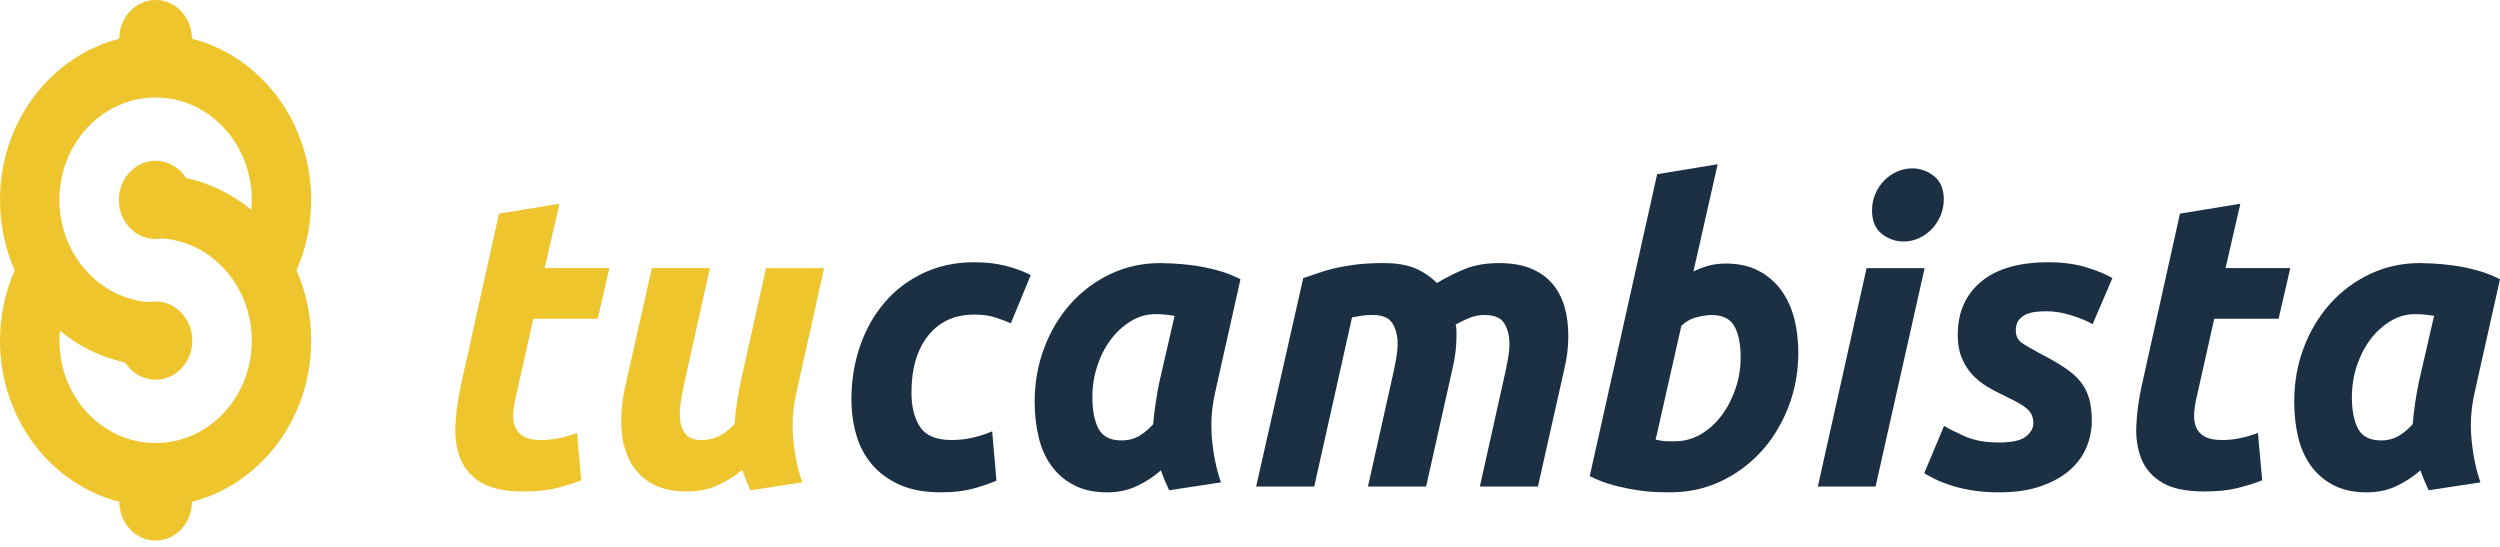 <svg width="137" height="30" viewBox="0 0 137 30" fill="none" xmlns="http://www.w3.org/2000/svg">
<path d="M17.053 18.666C17.053 17.288 16.764 15.981 16.248 14.811C16.764 13.64 17.053 12.334 17.053 10.956C17.053 6.671 14.267 3.078 10.518 2.123V2.121C10.518 0.949 9.625 0 8.525 0C7.427 0 6.537 0.949 6.537 2.12V2.123C2.788 3.078 0 6.67 0 10.956C0 12.334 0.29 13.64 0.805 14.811C0.29 15.981 0 17.288 0 18.666C0 22.953 2.789 26.543 6.539 27.498V27.501C6.539 28.671 7.428 29.622 8.526 29.622C9.626 29.622 10.518 28.672 10.518 27.501V27.498C14.266 26.542 17.053 22.953 17.053 18.666ZM8.525 24.279C5.616 24.279 3.256 21.765 3.256 18.666C3.256 18.481 3.264 18.298 3.281 18.119C4.311 18.975 5.53 19.584 6.857 19.865C7.219 20.434 7.831 20.808 8.525 20.808C9.223 20.808 9.833 20.434 10.194 19.865C10.413 19.521 10.539 19.11 10.539 18.665C10.539 17.612 9.826 16.736 8.886 16.554C8.77 16.532 8.648 16.52 8.525 16.52C8.405 16.52 8.283 16.532 8.167 16.554C6.8 16.457 5.581 15.806 4.698 14.81C3.915 13.929 3.396 12.779 3.281 11.503C3.264 11.322 3.254 11.141 3.254 10.956C3.254 7.855 5.615 5.342 8.525 5.342C11.437 5.342 13.796 7.855 13.796 10.956C13.796 11.141 13.786 11.322 13.77 11.503C12.74 10.645 11.523 10.037 10.196 9.755C9.833 9.185 9.223 8.811 8.525 8.811C7.831 8.811 7.222 9.185 6.86 9.755C6.641 10.098 6.514 10.51 6.514 10.955C6.514 12.008 7.228 12.883 8.167 13.064C8.284 13.087 8.406 13.1 8.526 13.1C8.649 13.1 8.771 13.087 8.887 13.064C10.251 13.164 11.473 13.815 12.358 14.81C13.137 15.691 13.656 16.84 13.771 18.119C13.789 18.298 13.799 18.481 13.799 18.666C13.798 21.765 11.438 24.279 8.525 24.279Z" fill="#EFC52E"/>
<path d="M27.346 11.708L30.658 11.163L29.848 14.691H33.393L32.755 17.468H29.229L28.287 21.655C28.203 22.003 28.148 22.33 28.127 22.634C28.106 22.935 28.139 23.197 28.235 23.419C28.327 23.638 28.487 23.808 28.713 23.931C28.942 24.052 29.256 24.113 29.654 24.113C29.998 24.113 30.328 24.08 30.648 24.009C30.971 23.944 31.29 23.848 31.62 23.725L31.855 26.319C31.428 26.488 30.965 26.63 30.467 26.754C29.969 26.874 29.378 26.933 28.695 26.933C27.711 26.933 26.95 26.779 26.407 26.467C25.865 26.155 25.481 25.73 25.253 25.193C25.026 24.655 24.926 24.037 24.956 23.338C24.985 22.64 25.084 21.903 25.253 21.131L27.346 11.708Z" fill="#EFC52E"/>
<path d="M45.162 14.691L43.647 21.497C43.444 22.359 43.391 23.228 43.474 24.101C43.56 24.975 43.725 25.751 43.967 26.434L41.127 26.866C40.969 26.534 40.818 26.161 40.678 25.751C40.281 26.084 39.831 26.366 39.33 26.593C38.833 26.82 38.278 26.933 37.668 26.933C36.823 26.933 36.144 26.772 35.624 26.445C35.105 26.119 34.716 25.688 34.462 25.15C34.205 24.61 34.064 23.992 34.047 23.292C34.024 22.595 34.097 21.88 34.268 21.153L35.722 14.691H38.904L37.473 21.109C37.399 21.442 37.342 21.783 37.292 22.133C37.241 22.482 37.237 22.805 37.281 23.1C37.323 23.395 37.431 23.638 37.612 23.829C37.788 24.018 38.07 24.113 38.455 24.113C38.781 24.113 39.085 24.047 39.362 23.919C39.642 23.791 39.937 23.569 40.25 23.248C40.28 22.869 40.323 22.473 40.388 22.054C40.456 21.636 40.522 21.252 40.593 20.904L41.98 14.692H45.162V14.691Z" fill="#EFC52E"/>
<path d="M46.658 21.88C46.658 20.851 46.815 19.879 47.129 18.971C47.441 18.058 47.891 17.262 48.474 16.579C49.059 15.896 49.767 15.357 50.601 14.963C51.434 14.57 52.362 14.371 53.388 14.371C54.031 14.371 54.603 14.436 55.107 14.566C55.614 14.692 56.072 14.863 56.484 15.077L55.396 17.715C55.111 17.593 54.818 17.486 54.508 17.385C54.205 17.289 53.831 17.239 53.388 17.239C52.32 17.239 51.478 17.623 50.867 18.388C50.254 19.153 49.949 20.197 49.949 21.517C49.949 22.292 50.105 22.917 50.419 23.395C50.735 23.873 51.31 24.112 52.149 24.112C52.563 24.112 52.962 24.068 53.345 23.974C53.73 23.883 54.072 23.77 54.371 23.636L54.606 26.34C54.209 26.509 53.77 26.657 53.292 26.786C52.813 26.915 52.236 26.98 51.551 26.98C50.669 26.98 49.918 26.843 49.308 26.568C48.696 26.296 48.193 25.928 47.794 25.464C47.395 25.001 47.106 24.459 46.927 23.839C46.75 23.217 46.658 22.566 46.658 21.88Z" fill="#1C3044"/>
<path d="M66.592 21.495C66.396 22.359 66.337 23.228 66.421 24.101C66.505 24.975 66.667 25.751 66.91 26.434L64.071 26.867C63.983 26.683 63.907 26.51 63.835 26.341C63.765 26.176 63.691 25.987 63.62 25.775C63.222 26.124 62.781 26.41 62.295 26.638C61.81 26.867 61.273 26.981 60.673 26.981C59.964 26.981 59.35 26.848 58.847 26.582C58.34 26.317 57.927 25.961 57.608 25.512C57.286 25.065 57.054 24.542 56.916 23.944C56.772 23.345 56.699 22.7 56.699 22.02C56.699 20.972 56.874 19.986 57.225 19.061C57.572 18.135 58.057 17.327 58.677 16.636C59.296 15.947 60.024 15.405 60.866 15.009C61.705 14.615 62.619 14.416 63.601 14.416C63.727 14.416 63.954 14.425 64.271 14.439C64.595 14.454 64.961 14.487 65.373 14.54C65.786 14.597 66.219 14.682 66.677 14.803C67.132 14.925 67.564 15.091 67.978 15.304L66.592 21.495ZM64.367 17.307C64.184 17.277 64.017 17.255 63.868 17.24C63.719 17.223 63.54 17.215 63.323 17.215C62.838 17.215 62.386 17.346 61.966 17.603C61.544 17.859 61.179 18.198 60.866 18.616C60.554 19.033 60.306 19.515 60.127 20.062C59.951 20.608 59.862 21.177 59.862 21.769C59.862 22.497 59.976 23.075 60.202 23.499C60.43 23.923 60.852 24.136 61.464 24.136C61.794 24.136 62.086 24.069 62.35 23.931C62.612 23.794 62.896 23.567 63.194 23.248C63.222 22.867 63.269 22.471 63.335 22.053C63.399 21.634 63.464 21.251 63.54 20.903L64.367 17.307Z" fill="#1C3044"/>
<path d="M71.418 15.237C71.662 15.162 71.918 15.073 72.199 14.975C72.476 14.877 72.789 14.786 73.137 14.7C73.488 14.619 73.878 14.551 74.313 14.496C74.745 14.444 75.251 14.417 75.82 14.417C76.503 14.417 77.068 14.507 77.519 14.691C77.965 14.872 78.376 15.146 78.745 15.509C79.274 15.191 79.797 14.928 80.32 14.723C80.837 14.52 81.445 14.417 82.141 14.417C82.811 14.417 83.386 14.512 83.861 14.7C84.337 14.89 84.733 15.163 85.049 15.522C85.362 15.879 85.587 16.304 85.731 16.797C85.874 17.289 85.944 17.829 85.944 18.424C85.944 18.697 85.927 18.986 85.893 19.287C85.856 19.591 85.803 19.895 85.731 20.198L84.279 26.661H81.096L82.506 20.335C82.546 20.122 82.594 19.883 82.646 19.616C82.692 19.352 82.717 19.089 82.717 18.831C82.717 18.407 82.625 18.04 82.44 17.729C82.257 17.418 81.895 17.262 81.352 17.262C81.052 17.262 80.77 17.319 80.499 17.432C80.227 17.546 79.989 17.664 79.771 17.783C79.801 17.906 79.815 18.019 79.815 18.127V18.423C79.815 18.696 79.798 18.985 79.762 19.287C79.724 19.59 79.673 19.895 79.599 20.197L78.15 26.661H74.964L76.377 20.335C76.418 20.121 76.463 19.882 76.515 19.616C76.563 19.352 76.591 19.088 76.591 18.831C76.591 18.407 76.497 18.04 76.311 17.728C76.126 17.417 75.762 17.261 75.224 17.261C74.992 17.261 74.802 17.272 74.646 17.296C74.486 17.318 74.304 17.353 74.091 17.396L72.02 26.661H68.836L71.418 15.237Z" fill="#1C3044"/>
<path d="M94.578 14.442C95.259 14.442 95.848 14.568 96.348 14.827C96.846 15.084 97.258 15.432 97.587 15.873C97.914 16.314 98.156 16.828 98.315 17.421C98.472 18.013 98.548 18.652 98.548 19.334C98.548 20.381 98.365 21.369 98.004 22.305C97.641 23.235 97.147 24.05 96.52 24.739C95.89 25.428 95.15 25.975 94.298 26.377C93.443 26.779 92.518 26.98 91.518 26.98C91.392 26.98 91.167 26.976 90.847 26.968C90.526 26.96 90.161 26.927 89.748 26.864C89.335 26.804 88.894 26.714 88.435 26.593C87.968 26.471 87.532 26.303 87.117 26.091L90.812 9.545L94.128 9L92.801 14.872C93.088 14.734 93.372 14.63 93.655 14.553C93.942 14.478 94.246 14.442 94.578 14.442ZM91.796 24.18C92.297 24.18 92.767 24.052 93.208 23.795C93.646 23.536 94.029 23.19 94.35 22.759C94.674 22.327 94.925 21.836 95.108 21.29C95.294 20.745 95.387 20.175 95.387 19.584C95.387 18.855 95.272 18.285 95.044 17.876C94.816 17.468 94.396 17.262 93.784 17.262C93.585 17.262 93.326 17.302 93.005 17.377C92.684 17.452 92.398 17.61 92.139 17.853L90.73 24.09C90.812 24.106 90.89 24.121 90.954 24.136C91.017 24.152 91.086 24.162 91.158 24.171C91.228 24.176 91.312 24.181 91.413 24.181H91.796V24.18Z" fill="#1C3044"/>
<path d="M102.782 26.662H99.617L102.289 14.692H105.47L102.782 26.662ZM104.32 13.235C103.876 13.235 103.478 13.094 103.12 12.813C102.764 12.533 102.588 12.104 102.588 11.526C102.588 11.208 102.645 10.909 102.77 10.627C102.887 10.347 103.046 10.104 103.248 9.899C103.449 9.694 103.677 9.532 103.94 9.411C104.205 9.289 104.489 9.227 104.789 9.227C105.228 9.227 105.626 9.368 105.983 9.648C106.338 9.931 106.519 10.36 106.519 10.934C106.519 11.252 106.456 11.554 106.336 11.833C106.212 12.116 106.054 12.356 105.854 12.562C105.655 12.767 105.424 12.929 105.16 13.051C104.897 13.172 104.618 13.235 104.32 13.235Z" fill="#1C3044"/>
<path d="M109.529 24.248C110.252 24.248 110.753 24.141 111.022 23.919C111.293 23.699 111.427 23.461 111.427 23.203C111.427 23.036 111.403 22.892 111.352 22.771C111.303 22.648 111.223 22.534 111.11 22.428C110.994 22.322 110.838 22.211 110.64 22.098C110.437 21.983 110.181 21.852 109.868 21.701C109.514 21.533 109.175 21.356 108.863 21.166C108.551 20.975 108.277 20.748 108.039 20.482C107.808 20.217 107.624 19.913 107.488 19.572C107.35 19.231 107.284 18.824 107.284 18.355C107.284 17.125 107.706 16.153 108.556 15.442C109.402 14.728 110.639 14.372 112.26 14.372C113.029 14.372 113.715 14.462 114.311 14.643C114.908 14.826 115.394 15.023 115.762 15.237L114.676 17.763C114.376 17.594 113.992 17.435 113.521 17.285C113.051 17.133 112.587 17.057 112.134 17.057C111.934 17.057 111.737 17.068 111.543 17.092C111.351 17.112 111.172 17.163 111.009 17.24C110.847 17.316 110.714 17.421 110.617 17.557C110.516 17.696 110.466 17.876 110.466 18.103C110.466 18.407 110.574 18.636 110.794 18.787C111.016 18.939 111.329 19.121 111.726 19.334C112.281 19.621 112.746 19.887 113.116 20.13C113.486 20.373 113.783 20.631 114 20.901C114.223 21.177 114.381 21.487 114.482 21.837C114.582 22.186 114.632 22.596 114.632 23.065C114.632 23.551 114.536 24.029 114.344 24.499C114.149 24.97 113.849 25.387 113.437 25.752C113.025 26.115 112.494 26.413 111.856 26.638C111.215 26.865 110.446 26.981 109.55 26.981C108.993 26.981 108.491 26.943 108.039 26.866C107.593 26.79 107.199 26.697 106.857 26.582C106.514 26.468 106.226 26.351 105.991 26.229C105.755 26.109 105.576 26.01 105.447 25.933L106.534 23.34C106.778 23.491 107.156 23.68 107.669 23.908C108.18 24.136 108.802 24.248 109.529 24.248Z" fill="#1C3044"/>
<path d="M119.462 11.708L122.772 11.163L121.961 14.691H125.507L124.867 17.468H121.341L120.402 21.655C120.316 22.003 120.263 22.33 120.241 22.634C120.221 22.935 120.255 23.197 120.348 23.419C120.442 23.638 120.602 23.808 120.828 23.931C121.056 24.052 121.369 24.113 121.77 24.113C122.109 24.113 122.442 24.08 122.761 24.009C123.083 23.944 123.404 23.848 123.734 23.725L123.969 26.319C123.541 26.488 123.079 26.63 122.58 26.754C122.081 26.874 121.492 26.933 120.81 26.933C119.826 26.933 119.063 26.779 118.521 26.467C117.979 26.155 117.595 25.73 117.367 25.193C117.141 24.655 117.04 24.037 117.07 23.338C117.097 22.64 117.198 21.903 117.367 21.131L119.462 11.708Z" fill="#1C3044"/>
<path d="M135.613 21.495C135.415 22.359 135.355 23.228 135.442 24.101C135.527 24.975 135.689 25.751 135.929 26.434L133.092 26.867C133.008 26.683 132.927 26.51 132.857 26.341C132.787 26.176 132.714 25.987 132.642 25.775C132.245 26.124 131.804 26.41 131.32 26.638C130.834 26.867 130.292 26.981 129.693 26.981C128.982 26.981 128.375 26.848 127.866 26.582C127.362 26.317 126.951 25.961 126.627 25.512C126.307 25.065 126.078 24.542 125.934 23.944C125.795 23.345 125.723 22.7 125.723 22.02C125.723 20.972 125.894 19.986 126.242 19.061C126.592 18.135 127.078 17.327 127.698 16.636C128.317 15.947 129.048 15.405 129.889 15.009C130.728 14.615 131.638 14.416 132.62 14.416C132.748 14.416 132.973 14.425 133.294 14.439C133.616 14.454 133.983 14.487 134.394 14.54C134.806 14.597 135.242 14.682 135.695 14.803C136.152 14.925 136.586 15.091 137 15.304L135.613 21.495ZM133.389 17.307C133.205 17.277 133.038 17.255 132.891 17.24C132.74 17.223 132.558 17.215 132.342 17.215C131.86 17.215 131.408 17.346 130.988 17.603C130.565 17.859 130.199 18.198 129.889 18.616C129.572 19.033 129.329 19.515 129.148 20.062C128.973 20.608 128.883 21.177 128.883 21.769C128.883 22.497 128.998 23.075 129.224 23.499C129.452 23.923 129.872 24.136 130.486 24.136C130.811 24.136 131.108 24.069 131.37 23.931C131.634 23.794 131.92 23.567 132.215 23.248C132.246 22.867 132.291 22.471 132.353 22.053C132.419 21.634 132.486 21.251 132.559 20.903L133.389 17.307Z" fill="#1C3044"/>
</svg>
